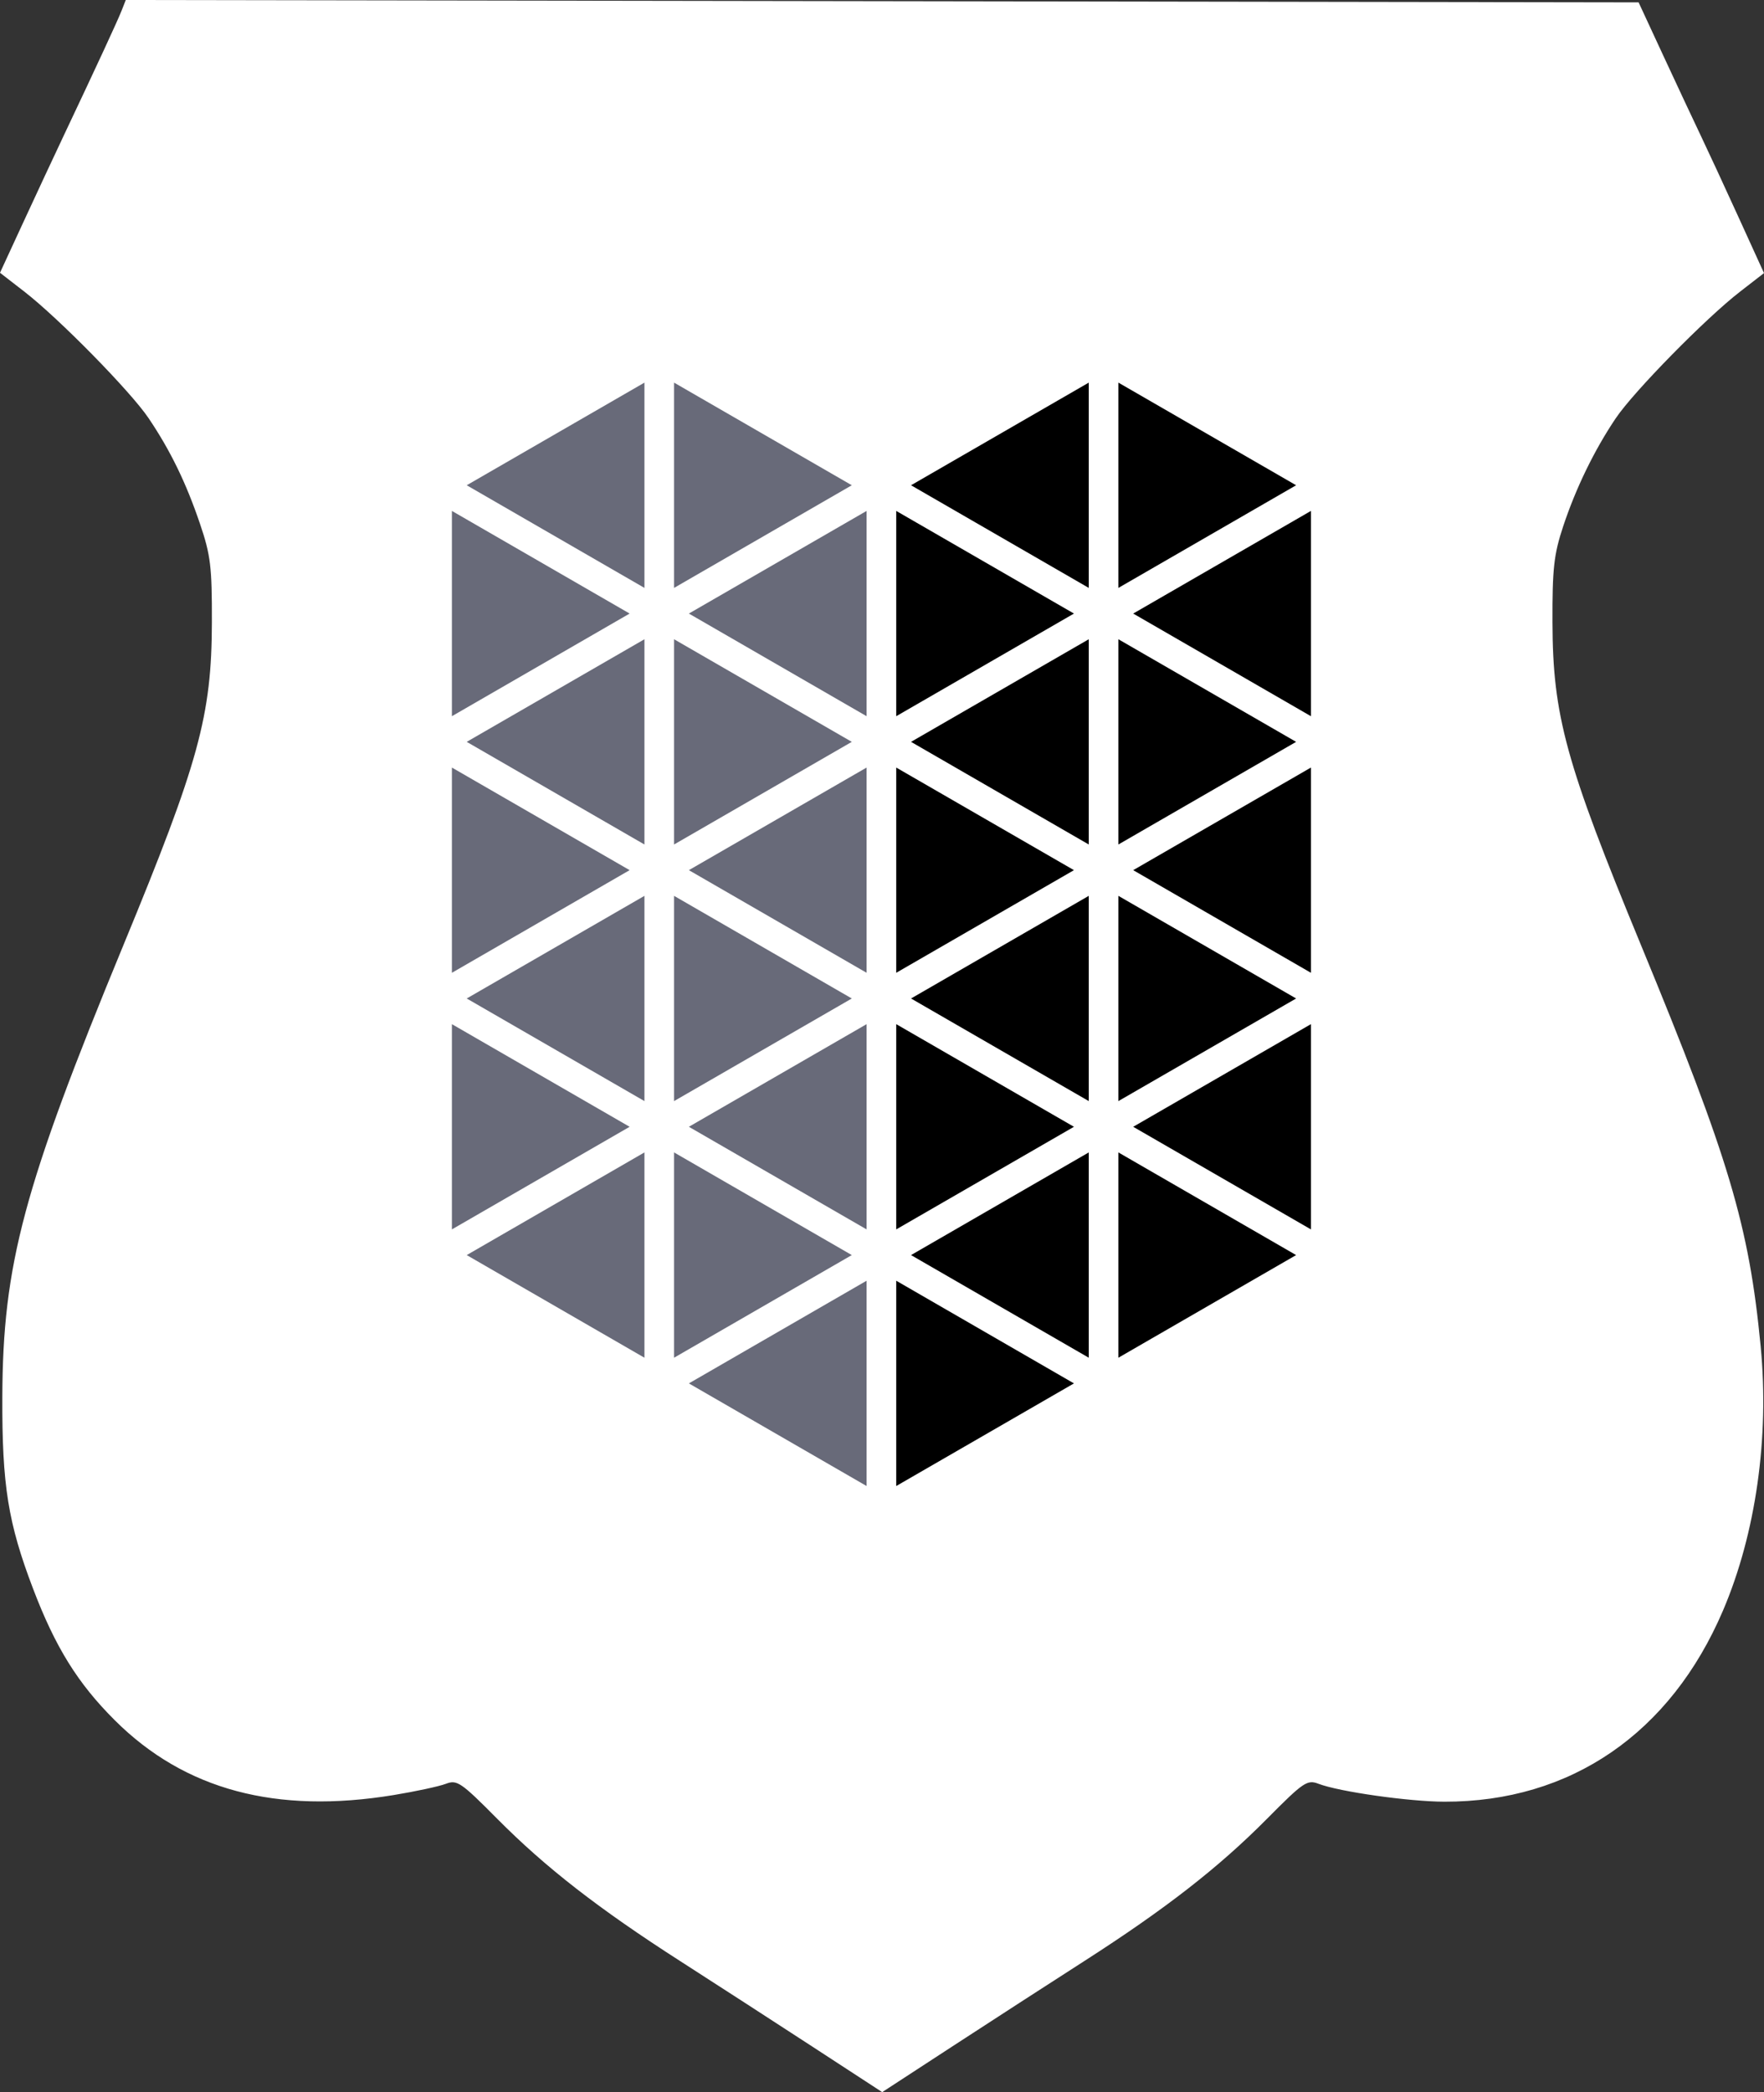 <svg width="1508" height="1788" viewBox="0 0 1508 1788" fill="none" xmlns="http://www.w3.org/2000/svg">
<rect x="0" y="0" width="1508" height="1788" fill="#333333" stroke="none"/>
<path fill-rule="evenodd" clip-rule="evenodd" d="M103.981 9.011C100.524 17.814 82.961 55.734 54.428 116.011C46.618 132.509 31.179 165.609 20.113 189.562L0 233.121L20.727 249.168C50.192 271.977 111.582 334.482 127.025 357.387C145.664 385.032 158.999 412.409 170.908 447.473C180.063 474.418 181.256 484.257 181.135 531.963C180.939 611.642 170.001 651.502 105.418 807.932C20.081 1014.64 2.393 1080.65 1.988 1193.89C1.719 1269.45 6.874 1301.58 28.312 1357.87C47.357 1407.88 66.522 1438.7 98.203 1470.26C157.851 1529.67 236.069 1550.62 336.581 1534.1C355.352 1531.01 375.385 1526.7 381.099 1524.52C390.723 1520.83 393.956 1523.03 425.267 1554.59C466.348 1595.99 511.906 1631.4 581.576 1676.08C610.522 1694.64 661.2 1727.42 694.19 1748.91L754.175 1788L814.16 1748.91C847.15 1727.42 897.827 1694.64 926.773 1676.08C996.098 1631.63 1041.83 1596.04 1083.02 1554.5C1114.35 1522.91 1117.48 1520.78 1127.19 1524.49C1144.86 1531.25 1204.35 1539.7 1234.75 1539.78C1342.63 1540.04 1428.11 1481.4 1472.99 1376.33C1500.96 1310.86 1512.67 1228.61 1505.14 1150.51C1495.18 1047.28 1478.09 989.975 1402.93 807.932C1338.4 651.618 1327.43 611.686 1327.17 531.963C1327.02 485.977 1328.37 473.818 1336.27 449.973C1347.15 417.14 1362.97 384.612 1381.28 357.439C1396.66 334.606 1458.01 272.125 1487.45 249.32L1508 233.397L1486.26 185.703C1474.3 159.47 1459.78 128.109 1453.99 116.011C1448.2 103.912 1433.86 73.316 1422.13 48.019L1400.8 2.024L754.163 1.012L107.518 0L103.981 9.011Z" fill="white"/>
<g clip-path="url(#clip0)">
<path d="M386.32 436.648V612.09L538.253 524.365L386.32 436.648Z" fill="#686A79"/>
<path d="M386.32 655.973V831.377L538.253 743.66L386.32 655.973Z" fill="#686A79"/>
<path d="M386.32 875.27V1050.68L538.253 962.986L386.32 875.27Z" fill="#686A79"/>
<path d="M550.921 1160.35V984.896L398.984 1072.63L550.921 1160.35Z" fill="#686A79"/>
<path d="M550.921 941.026V765.621L398.984 853.338L550.921 941.026Z" fill="#686A79"/>
<path d="M550.921 721.729V546.32L398.984 634.012L550.921 721.729Z" fill="#686A79"/>
<path d="M550.921 502.442V327L398.984 414.713L550.921 502.442Z" fill="#686A79"/>
<path d="M576.242 327V502.442L728.179 414.713L576.242 327Z" fill="#686A79"/>
<path d="M576.242 546.32V721.729L728.179 634.012L576.242 546.32Z" fill="#686A79"/>
<path d="M576.242 765.621V941.026L728.179 853.338L576.242 765.621Z" fill="#686A79"/>
<path d="M576.242 984.896V1160.35L728.179 1072.63L576.242 984.896Z" fill="#686A79"/>
<path d="M740.835 1270V1094.54L588.898 1182.29L740.835 1270Z" fill="#686A79"/>
<path d="M740.835 1050.68V875.27L588.898 962.986L740.835 1050.68Z" fill="#686A79"/>
<path d="M740.835 831.377V655.973L588.898 743.66L740.835 831.377Z" fill="#686A79"/>
<path d="M740.835 612.09V436.648L588.898 524.365L740.835 612.09Z" fill="#686A79"/>
<path d="M766.16 436.648V612.09L918.097 524.365L766.16 436.648Z" fill="black"/>
<path d="M766.16 655.973V831.377L918.097 743.66L766.16 655.973Z" fill="black"/>
<path d="M766.16 875.27V1050.68L918.097 962.986L766.16 875.27Z" fill="black"/>
<path d="M766.16 1270L918.097 1182.29L766.16 1094.54V1270Z" fill="black"/>
<path d="M930.757 1160.35V984.896L778.82 1072.63L930.757 1160.35Z" fill="black"/>
<path d="M930.757 941.026V765.621L778.82 853.338L930.757 941.026Z" fill="black"/>
<path d="M930.757 721.729V546.32L778.82 634.012L930.757 721.729Z" fill="black"/>
<path d="M930.757 502.442V327L778.82 414.713L930.757 502.442Z" fill="black"/>
<path d="M956.082 327V502.442L1108.02 414.713L956.082 327Z" fill="black"/>
<path d="M956.082 546.32V721.729L1108.02 634.012L956.082 546.32Z" fill="black"/>
<path d="M956.082 765.621V941.026L1108.02 853.338L956.082 765.621Z" fill="black"/>
<path d="M956.082 1160.35L1108.02 1072.63L956.082 984.896V1160.35Z" fill="black"/>
<path d="M1120.68 1050.68V875.27L968.746 962.986L1120.68 1050.68Z" fill="black"/>
<path d="M1120.68 831.377V655.973L968.746 743.66L1120.68 831.377Z" fill="black"/>
<path d="M968.746 524.365L1120.68 612.09V436.648L968.746 524.365Z" fill="black"/>
</g>
<defs>
<clipPath id="clip0">
<rect width="943" height="943" fill="white" transform="translate(282 327)"/>
</clipPath>
</defs>
</svg>
